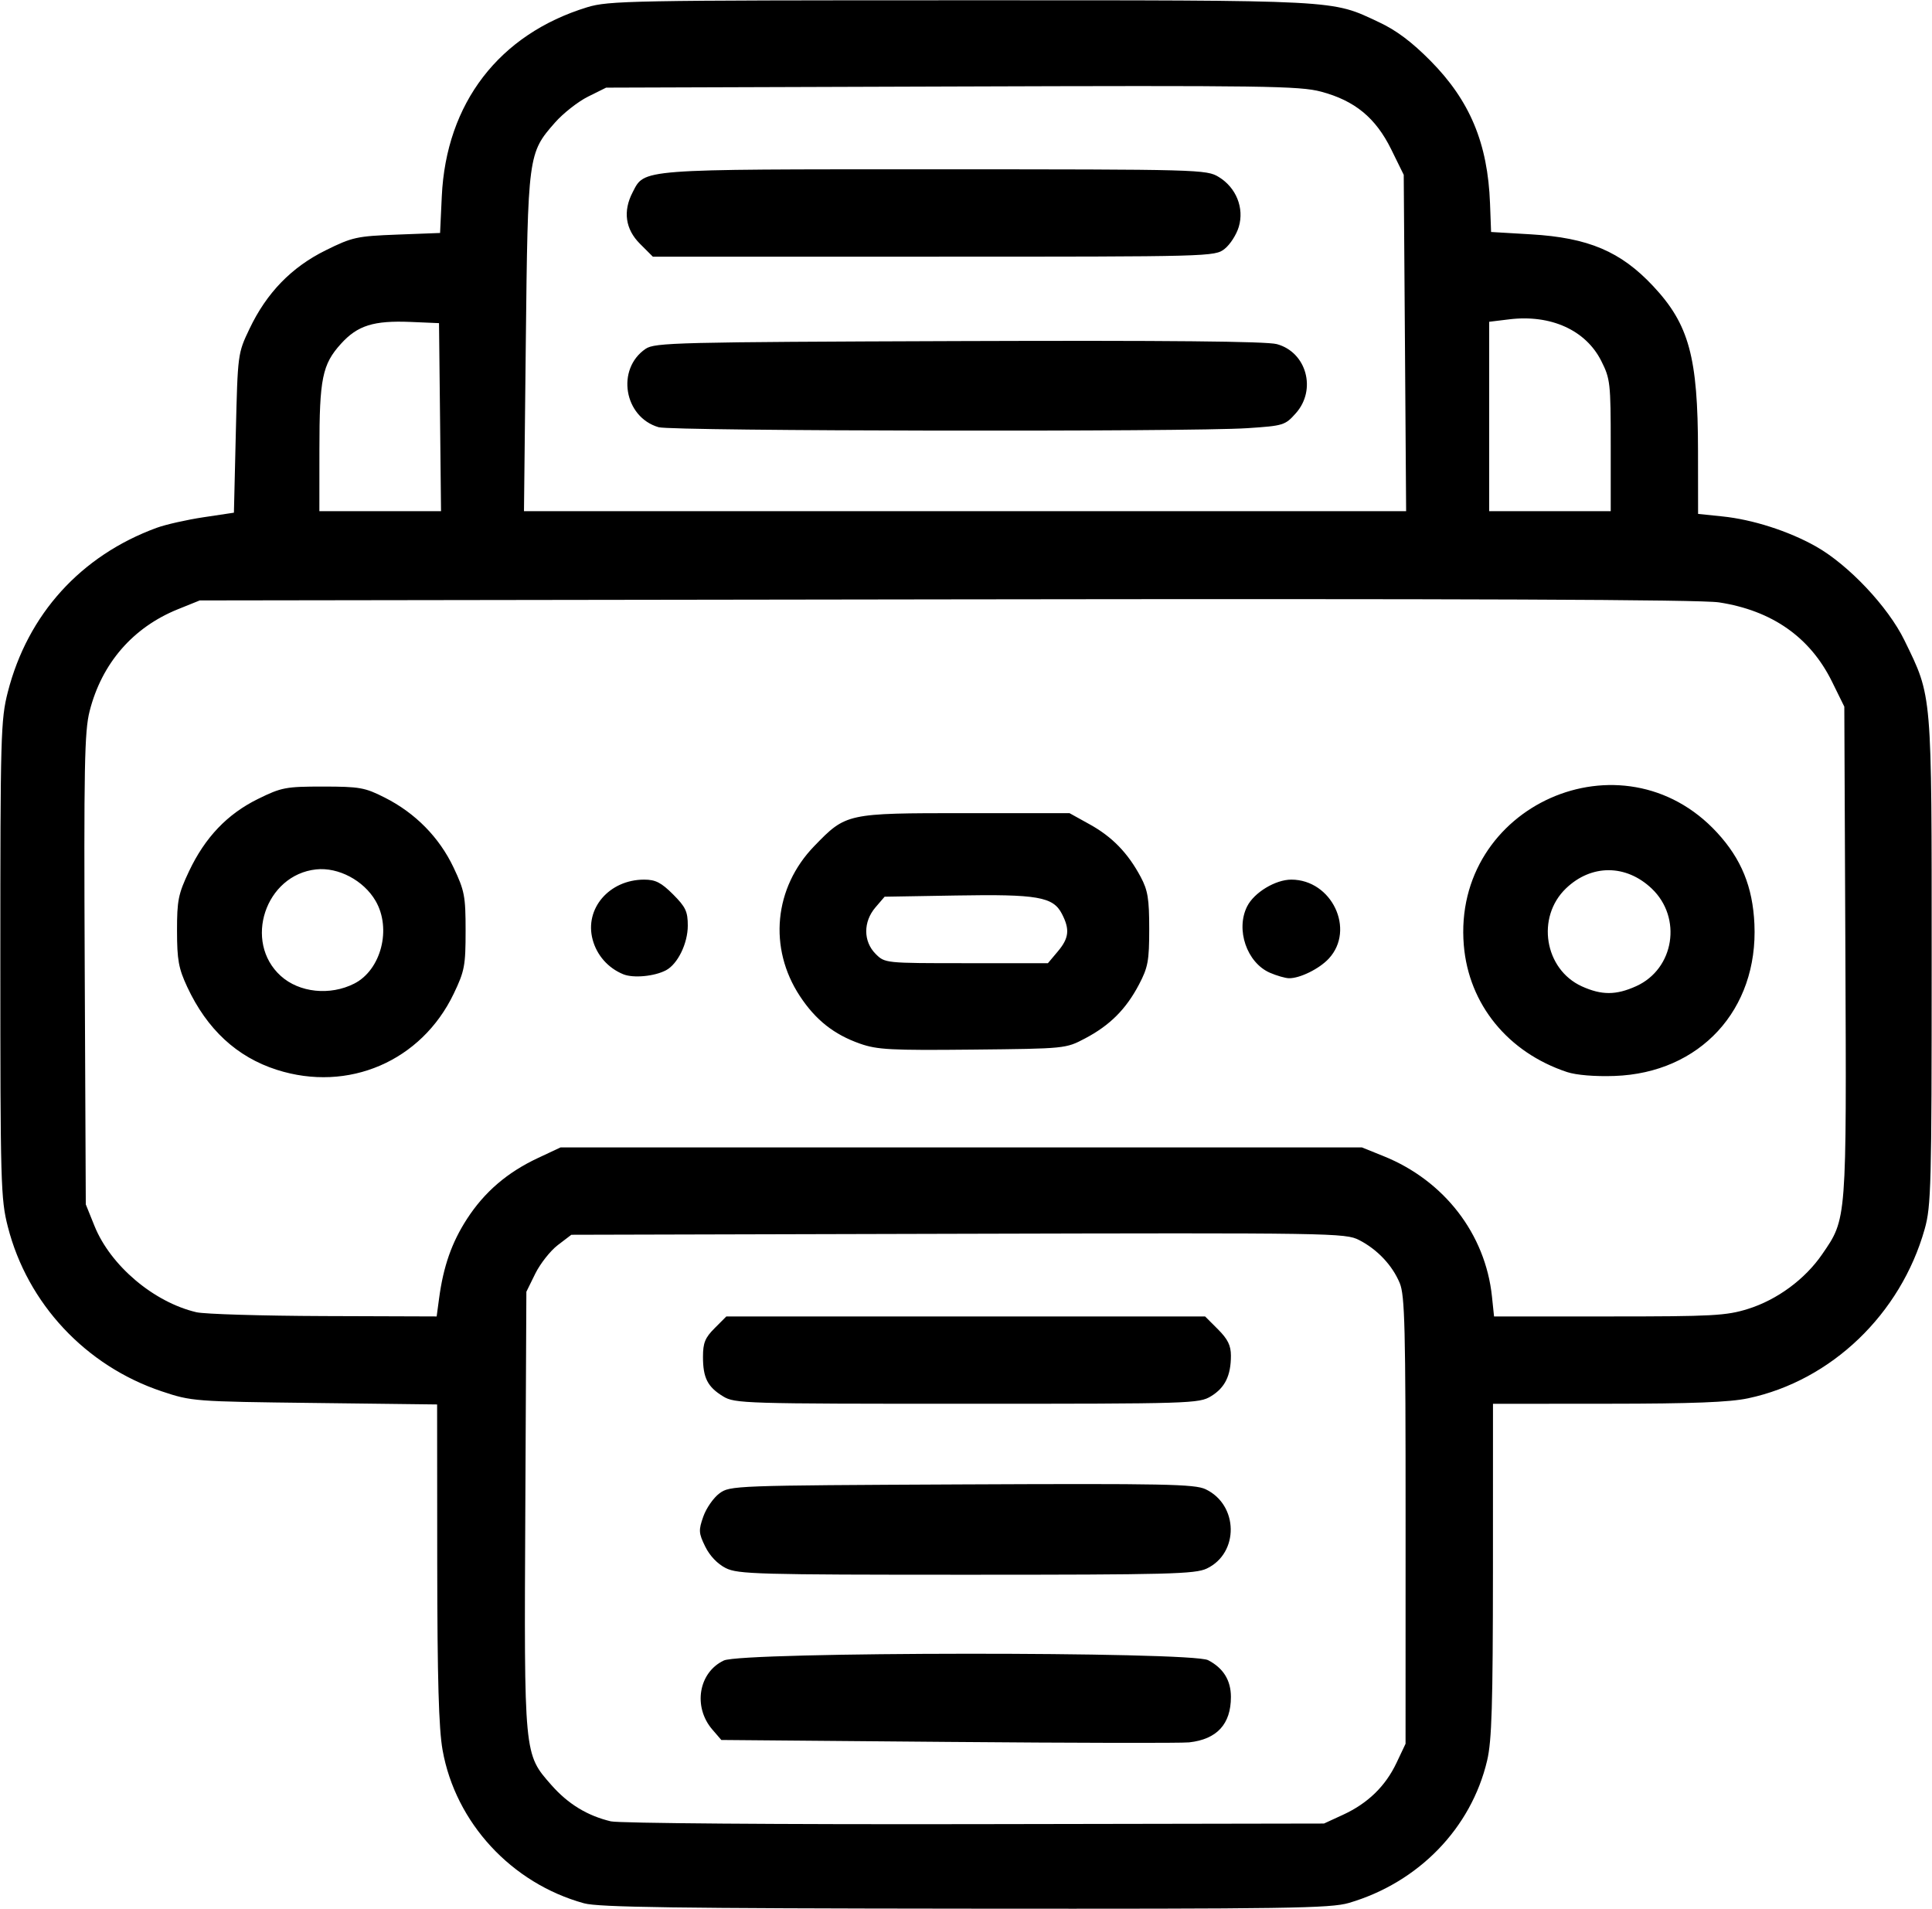 <svg xmlns="http://www.w3.org/2000/svg" xmlns:xlink="http://www.w3.org/1999/xlink" width="500px" height="494px" viewBox="0 0 500 494.028">
    <g id="eeeae087-3ffa-49b7-9c92-b86b3e8e54fb">
<g style="">
		<g id="eeeae087-3ffa-49b7-9c92-b86b3e8e54fb-child-0">
<path style="stroke: rgb(193,193,193); stroke-width: 0; stroke-dasharray: none; stroke-linecap: butt; stroke-dashoffset: 0; stroke-linejoin: miter; stroke-miterlimit: 4; fill: rgb(0,0,0); fill-rule: nonzero; opacity: 1;" transform="matrix(0.983 0 0 0.983 250 247.014) matrix(1 0 0 1 0 0)  translate(-512.25, -511.713)" d="M 411.69 761.50 C 392.59 756.25 377.85 740.29 374.44 721.17 C 373.43 715.52 373.06 702.54 373.03 671.83 L 373.00 630.17 L 340.75 629.78 C 308.95 629.40 308.39 629.35 300.50 626.72 C 280.49 620.03 265.15 603.64 259.98 583.40 C 258.11 576.12 258.00 572.15 258.00 513.00 C 258.00 453.89 258.11 449.88 259.97 442.61 C 265.21 422.13 279.20 406.70 299.17 399.38 C 301.55 398.51 307.10 397.26 311.50 396.60 L 319.50 395.40 L 320.00 374.45 C 320.50 353.55 320.51 353.48 323.60 347.00 C 328.11 337.52 334.66 330.77 343.65 326.33 C 350.68 322.85 351.85 322.60 362.46 322.19 L 373.78 321.76 L 374.23 312.13 C 375.37 287.59 389.32 269.44 412.50 262.34 C 418.14 260.61 424.05 260.50 511.00 260.50 C 611.72 260.50 608.27 260.32 621.00 266.28 C 625.53 268.39 629.63 271.47 634.52 276.41 C 644.94 286.93 649.63 298.17 650.22 314.00 L 650.50 321.50 L 661.00 322.12 C 676.11 323.01 684.63 326.62 693.19 335.77 C 702.63 345.86 704.96 354.43 704.98 379.11 L 705.00 395.72 L 711.38 396.38 C 719.34 397.19 728.82 400.23 736.00 404.27 C 744.60 409.12 755.02 420.16 759.33 429.00 C 766.68 444.09 766.50 442.02 766.50 513.50 C 766.50 572.56 766.36 578.00 764.66 584.00 C 758.34 606.40 740.07 623.91 718.16 628.55 C 713.28 629.59 703.44 629.97 681.25 629.98 L 651.00 630.00 L 650.99 673.75 C 650.97 709.24 650.69 718.71 649.46 723.91 C 645.26 741.74 631.40 756.02 613.07 761.40 C 608.25 762.82 596.79 762.99 512.07 762.91 C 436.15 762.84 415.51 762.55 411.69 761.50 Z M 611.50 738.20 C 618.04 735.19 622.69 730.68 625.61 724.50 L 627.98 719.50 L 627.99 660.72 C 628.00 609.82 627.79 601.44 626.45 598.22 C 624.49 593.52 620.56 589.36 615.76 586.89 C 612.14 585.03 608.97 584.98 510.18 585.24 L 408.34 585.50 L 404.77 588.22 C 402.81 589.72 400.15 593.10 398.85 595.72 L 396.50 600.50 L 396.22 657.89 C 395.90 722.79 395.84 722.13 403.10 730.38 C 407.49 735.36 412.54 738.44 418.73 739.92 C 420.85 740.43 462.80 740.75 514.50 740.66 L 606.50 740.50 L 611.50 738.20 Z M 373.52 602.25 C 374.65 593.81 376.85 587.54 380.83 581.38 C 385.45 574.24 391.45 569.08 399.57 565.28 L 405.50 562.50 L 511.00 562.50 L 616.50 562.50 L 622.22 564.81 C 638.17 571.25 649.00 585.29 650.73 601.75 L 651.28 607.00 L 681.53 607.00 C 708.90 607.00 712.40 606.81 718.14 605.02 C 725.81 602.62 733.16 597.21 737.67 590.63 C 744.17 581.17 744.09 582.21 743.78 510.87 L 743.50 446.46 L 740.25 439.86 C 734.50 428.19 724.48 421.16 710.50 419.01 C 705.63 418.27 643.58 418.02 507.00 418.22 L 310.50 418.50 L 304.75 420.82 C 292.90 425.61 284.72 435.04 281.51 447.64 C 280.15 452.95 279.98 462.13 280.22 515.64 L 280.50 577.50 L 282.80 583.20 C 287.02 593.63 298.39 603.25 309.62 605.89 C 311.75 606.39 326.86 606.84 343.19 606.90 L 372.88 607.00 L 373.52 602.25 Z M 373.77 370.25 L 373.50 345.50 L 366.00 345.18 C 356.28 344.78 352.04 346.11 347.68 350.94 C 342.77 356.36 342.01 360.10 342.01 378.75 L 342.00 395.00 L 358.02 395.00 L 374.03 395.00 L 373.77 370.25 Z M 627.82 350.73 L 627.50 306.45 L 624.19 299.72 C 620.11 291.44 614.61 286.92 605.75 284.56 C 600.10 283.05 590.81 282.92 508.50 283.20 L 417.50 283.50 L 412.73 285.87 C 410.11 287.17 406.20 290.24 404.05 292.68 C 396.94 300.76 396.89 301.15 396.35 350.75 L 395.87 395.00 L 512.00 395.00 L 628.13 395.00 L 627.82 350.73 Z M 682.00 377.70 C 682.00 361.25 681.88 360.15 679.51 355.45 C 675.42 347.32 666.19 343.16 655.25 344.50 L 650.00 345.14 L 650.00 370.07 L 650.00 395.00 L 666.00 395.00 L 682.00 395.00 L 682.00 377.70 Z M 507.66 719.01 L 447.83 718.50 L 445.46 715.75 C 440.32 709.78 441.83 700.73 448.48 697.58 C 453.36 695.26 571.52 695.18 575.99 697.49 C 580.00 699.57 582.00 702.79 582.00 707.18 C 582.00 714.32 578.33 718.32 571.00 719.13 C 569.08 719.35 540.57 719.29 507.66 719.01 Z M 449.00 673.25 C 446.83 672.16 444.78 670.02 443.59 667.58 C 441.85 664.03 441.81 663.30 443.09 659.67 C 443.86 657.48 445.77 654.74 447.32 653.59 C 450.10 651.53 451.05 651.50 511.11 651.22 C 564.42 650.98 572.48 651.13 575.33 652.49 C 584.01 656.61 584.20 669.30 575.64 673.37 C 572.57 674.82 565.67 675.00 512.35 675.00 C 457.37 675.00 452.21 674.85 449.00 673.25 Z M 448.31 628.05 C 444.21 625.55 443.00 623.18 443.00 617.64 C 443.00 613.96 443.55 612.60 446.08 610.08 L 449.15 607.00 L 512.18 607.00 L 575.20 607.00 L 578.60 610.40 C 581.18 612.98 582.00 614.65 582.00 617.33 C 582.00 622.58 580.44 625.76 576.77 628.00 C 573.60 629.93 571.71 629.99 512.50 629.99 C 453.86 629.99 451.38 629.92 448.31 628.05 Z M 330.80 542.07 C 320.29 538.71 312.42 531.43 307.20 520.24 C 304.93 515.36 304.53 513.14 304.52 505.50 C 304.51 497.46 304.85 495.79 307.67 489.82 C 311.90 480.88 317.76 474.73 325.86 470.75 C 332.05 467.71 333.14 467.50 342.98 467.50 C 352.60 467.51 353.99 467.75 359.23 470.41 C 367.28 474.48 373.57 480.88 377.33 488.81 C 380.23 494.94 380.50 496.34 380.50 505.50 C 380.50 514.63 380.23 516.07 377.39 522.00 C 368.88 539.80 349.63 548.09 330.80 542.07 Z M 351.17 519.38 C 358.26 515.79 361.07 504.90 356.79 497.58 C 353.65 492.20 346.99 488.68 341.14 489.31 C 327.77 490.75 321.92 508.38 331.83 517.35 C 336.70 521.76 344.80 522.61 351.17 519.38 Z M 670.50 542.66 C 654.94 537.50 644.62 524.84 643.32 509.29 C 640.24 472.51 685.07 452.57 710.00 479.62 C 716.38 486.54 719.39 493.90 719.83 503.69 C 720.85 526.25 705.51 542.91 683.00 543.69 C 677.83 543.87 672.93 543.46 670.50 542.66 Z M 688.73 520.04 C 698.75 515.49 700.87 502.01 692.78 494.34 C 686.01 487.93 676.90 487.91 670.23 494.30 C 662.31 501.88 664.53 515.61 674.40 520.10 C 679.62 522.46 683.42 522.45 688.73 520.04 Z M 484.33 535.18 C 477.48 532.77 472.64 528.94 468.51 522.66 C 460.17 510.00 461.70 494.10 472.30 483.17 C 480.68 474.52 480.78 474.50 512.00 474.50 L 539.50 474.50 L 544.82 477.45 C 550.76 480.74 554.88 484.99 558.24 491.28 C 560.13 494.81 560.49 497.06 560.49 505.00 C 560.49 513.39 560.17 515.10 557.79 519.63 C 554.37 526.13 550.13 530.36 543.63 533.79 C 538.50 536.50 538.48 536.50 514.00 536.75 C 492.46 536.97 488.87 536.78 484.33 535.18 Z M 536.41 510.92 C 539.38 507.40 539.63 505.11 537.49 500.99 C 535.18 496.52 531.08 495.81 509.66 496.18 L 490.82 496.50 L 488.41 499.31 C 485.16 503.09 485.18 508.27 488.45 511.55 C 490.91 514.00 490.92 514.00 512.37 514.00 L 533.82 514.00 L 536.41 510.92 Z M 422.00 516.91 C 418.01 515.27 415.06 511.93 413.95 507.80 C 411.75 499.65 418.32 492.00 427.52 492.00 C 430.50 492.00 432.00 492.77 435.12 495.88 C 438.44 499.21 439.00 500.39 439.00 504.13 C 438.99 508.80 436.36 514.20 433.29 515.85 C 430.25 517.47 424.65 518.00 422.00 516.91 Z M 592.27 516.52 C 586.19 513.87 583.19 505.13 586.28 499.03 C 588.12 495.39 593.72 492.00 597.90 492.00 C 608.56 492.01 614.81 505.15 607.79 512.77 C 605.31 515.47 600.13 518.02 597.28 517.96 C 596.30 517.94 594.05 517.29 592.27 516.52 Z M 431.33 372.90 C 422.19 370.25 420.08 357.58 427.90 352.26 C 430.32 350.62 435.98 350.48 510.29 350.22 C 565.10 350.03 591.33 350.28 594.08 351.02 C 601.91 353.13 604.63 363.03 599.08 369.23 C 596.27 372.39 595.83 372.52 586.33 373.15 C 571.06 374.16 434.92 373.94 431.33 372.90 Z M 426.40 324.60 C 422.57 320.77 421.89 316.05 424.46 311.09 C 427.68 304.84 425.62 305.00 504.15 305.00 C 573.95 305.01 575.57 305.05 578.81 307.03 C 583.39 309.82 585.55 315.21 584.07 320.15 C 583.46 322.21 581.78 324.82 580.34 325.95 C 577.76 327.98 576.86 328.00 503.77 328.00 L 429.80 328.00 L 426.40 324.60 Z" stroke-linecap="round"/>
</g>
</g>
</g>

  </svg>